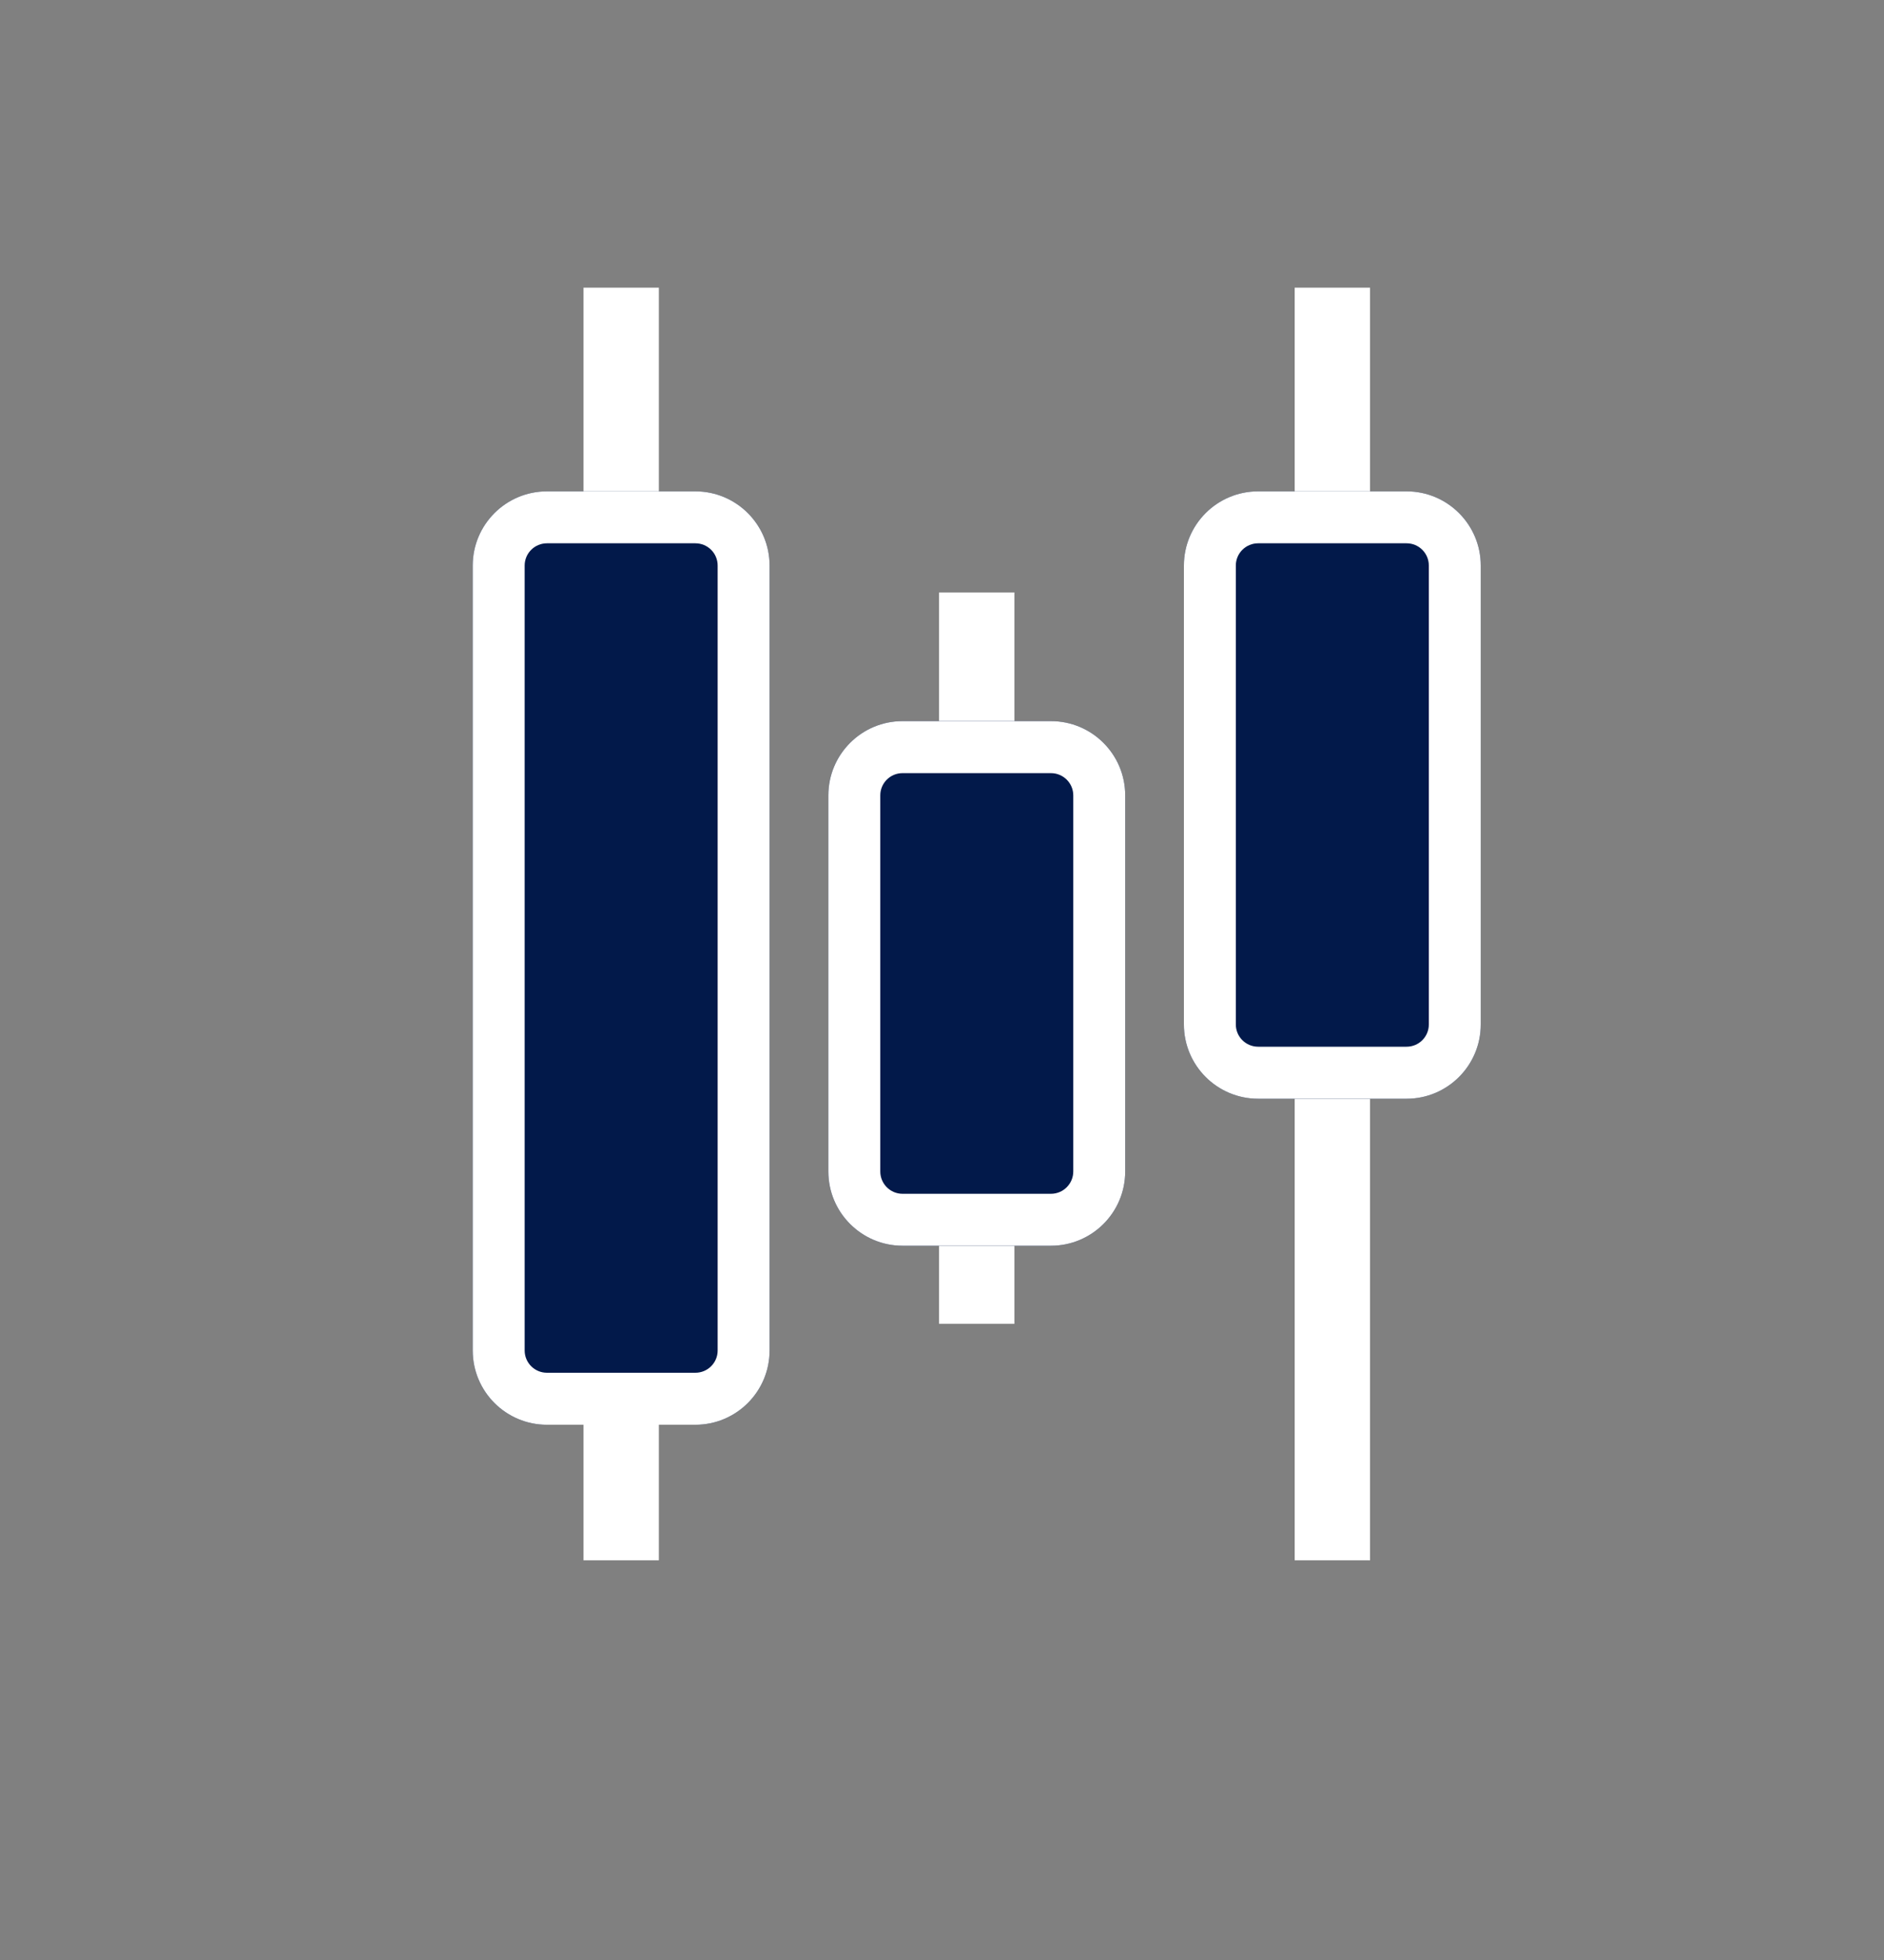 <svg width="25" height="26" viewBox="0 0 25 26" fill="none" xmlns="http://www.w3.org/2000/svg">
<rect x="0" y="0" width="25" height="26" fill="#808080" stroke="none"/>
<path fill-rule="evenodd" clip-rule="evenodd" d="M7.743 20.698L7.743 3.816H8.743L8.743 20.698H7.743Z" fill="white"/>
<path d="M6.273 7.502C6.273 6.959 6.714 6.518 7.258 6.518H9.227C9.771 6.518 10.212 6.959 10.212 7.502V17.915C10.212 18.459 9.771 18.9 9.227 18.9H7.258C6.714 18.9 6.273 18.459 6.273 17.915V7.502Z" fill="#02194A"/>
<path fill-rule="evenodd" clip-rule="evenodd" d="M9.227 7.207H7.258C7.095 7.207 6.962 7.339 6.962 7.502V17.915C6.962 18.078 7.095 18.21 7.258 18.21H9.227C9.391 18.21 9.523 18.078 9.523 17.915V7.502C9.523 7.339 9.391 7.207 9.227 7.207ZM7.258 6.518C6.714 6.518 6.273 6.959 6.273 7.502V17.915C6.273 18.459 6.714 18.9 7.258 18.9H9.227C9.771 18.9 10.212 18.459 10.212 17.915V7.502C10.212 6.959 9.771 6.518 9.227 6.518H7.258Z" fill="white"/>
<path fill-rule="evenodd" clip-rule="evenodd" d="M17.18 20.698V3.816H18.18V20.698H17.18Z" fill="white"/>
<path d="M15.71 7.502C15.71 6.959 16.151 6.518 16.695 6.518H18.665C19.208 6.518 19.649 6.959 19.649 7.502V13.59C19.649 14.134 19.208 14.575 18.665 14.575H16.695C16.151 14.575 15.71 14.134 15.71 13.59V7.502Z" fill="#02194A"/>
<path fill-rule="evenodd" clip-rule="evenodd" d="M18.665 7.207H16.695C16.532 7.207 16.399 7.339 16.399 7.502V13.59C16.399 13.753 16.532 13.885 16.695 13.885H18.665C18.828 13.885 18.96 13.753 18.96 13.59V7.502C18.96 7.339 18.828 7.207 18.665 7.207ZM16.695 6.518C16.151 6.518 15.71 6.959 15.71 7.502V13.59C15.71 14.134 16.151 14.575 16.695 14.575H18.665C19.208 14.575 19.649 14.134 19.649 13.59V7.502C19.649 6.959 19.208 6.518 18.665 6.518H16.695Z" fill="white"/>
<path fill-rule="evenodd" clip-rule="evenodd" d="M13.461 7.859L13.461 17.561H12.461L12.461 7.859H13.461Z" fill="white"/>
<path d="M10.992 10.551C10.992 10.007 11.433 9.566 11.976 9.566H13.946C14.49 9.566 14.931 10.007 14.931 10.551V15.54C14.931 16.084 14.49 16.525 13.946 16.525H11.976C11.433 16.525 10.992 16.084 10.992 15.54V10.551Z" fill="#02194A"/>
<path fill-rule="evenodd" clip-rule="evenodd" d="M13.946 10.256H11.976C11.813 10.256 11.681 10.388 11.681 10.551V15.54C11.681 15.703 11.813 15.836 11.976 15.836H13.946C14.109 15.836 14.242 15.703 14.242 15.54V10.551C14.242 10.388 14.109 10.256 13.946 10.256ZM11.976 9.566C11.433 9.566 10.992 10.007 10.992 10.551V15.54C10.992 16.084 11.433 16.525 11.976 16.525H13.946C14.49 16.525 14.931 16.084 14.931 15.54V10.551C14.931 10.007 14.49 9.566 13.946 9.566H11.976Z" fill="white"/>
</svg>
